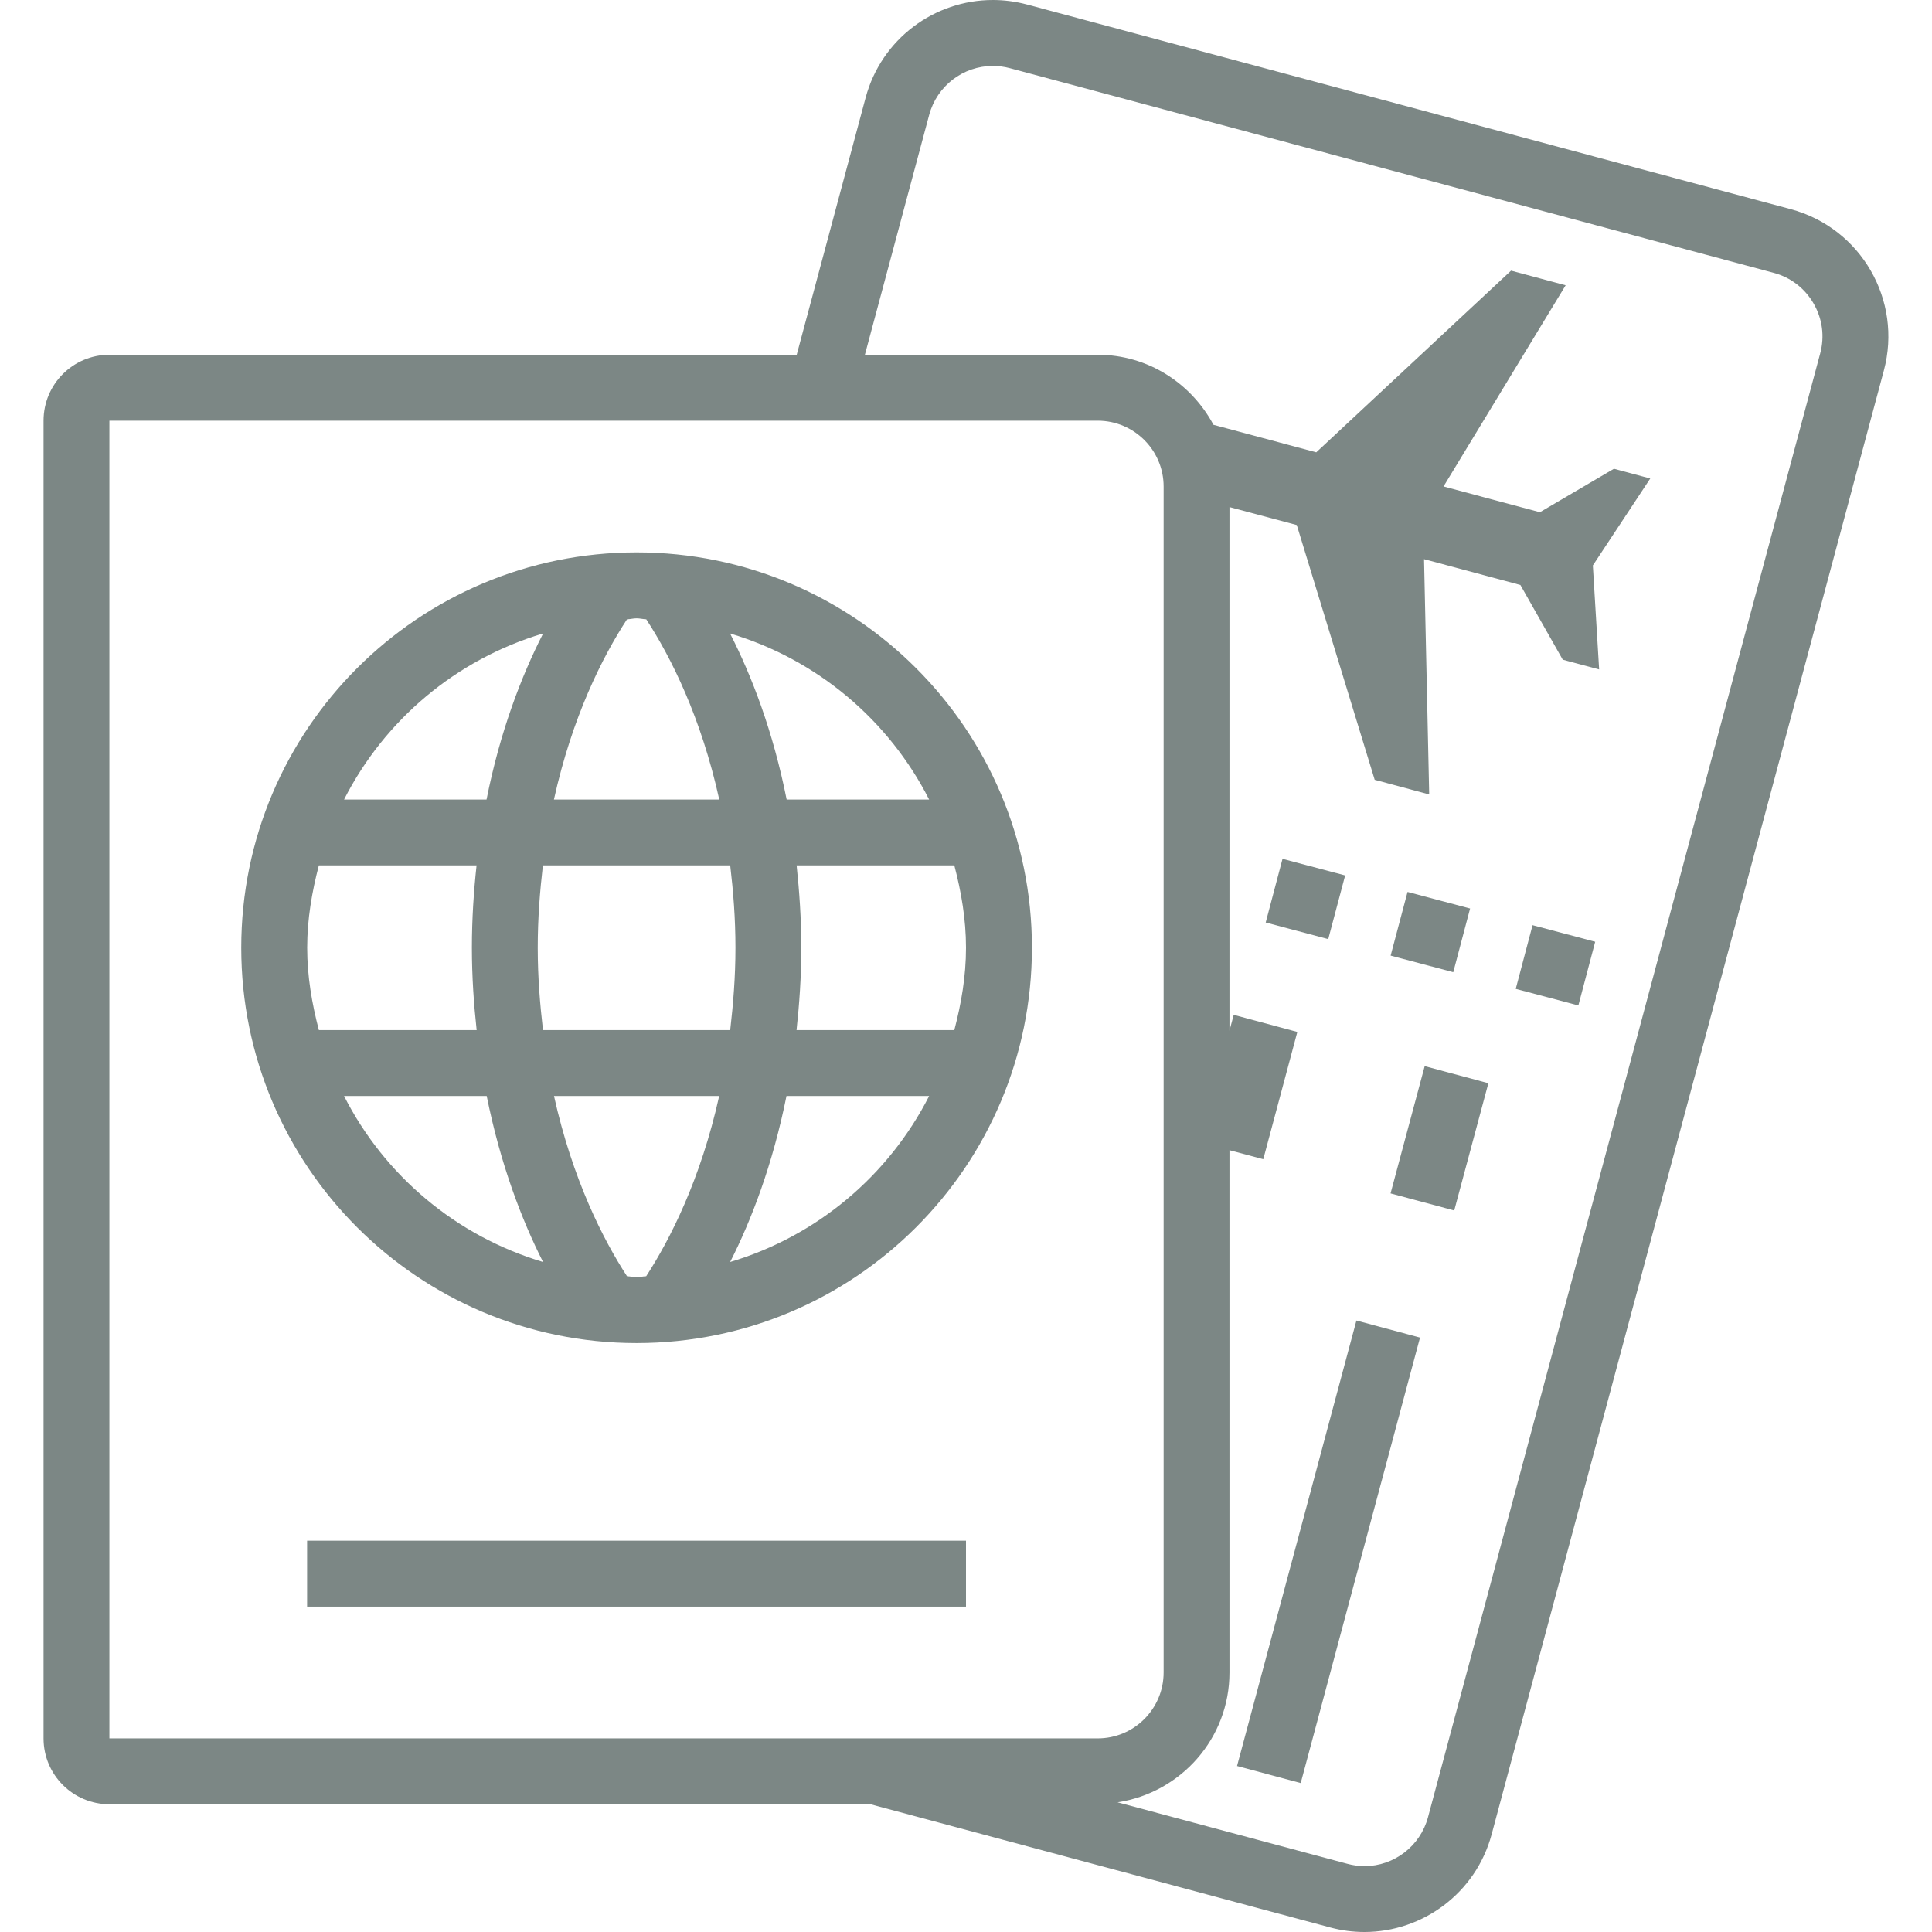<svg width="24" height="24" viewBox="0 0 24 24" fill="none" xmlns="http://www.w3.org/2000/svg">
<path d="M7.908 6.862C5.196 6.862 2.997 9.061 2.997 11.773C2.997 14.485 5.196 16.684 7.908 16.684C10.62 16.684 12.819 14.485 12.819 11.773C12.819 9.061 10.62 6.862 7.908 6.862ZM11.542 9.932H9.772C9.603 9.084 9.339 8.398 9.069 7.869C10.15 8.192 11.038 8.942 11.542 9.932ZM9.136 11.773C9.136 12.139 9.108 12.474 9.071 12.796H6.745C6.708 12.474 6.68 12.139 6.68 11.773C6.68 11.408 6.707 11.072 6.744 10.75H9.071C9.109 11.072 9.136 11.408 9.136 11.773ZM7.789 7.693C7.829 7.692 7.867 7.681 7.908 7.681C7.949 7.681 7.987 7.692 8.028 7.693C8.335 8.164 8.709 8.91 8.935 9.932H6.881C7.108 8.906 7.483 8.161 7.789 7.693ZM6.747 7.869C6.478 8.397 6.213 9.083 6.044 9.932H4.274C4.778 8.942 5.665 8.192 6.747 7.869ZM3.816 11.773C3.816 11.418 3.875 11.079 3.961 10.75H5.92C5.885 11.074 5.862 11.411 5.862 11.773C5.862 12.135 5.886 12.472 5.921 12.796H3.961C3.875 12.467 3.816 12.129 3.816 11.773ZM4.274 13.615H6.046C6.217 14.465 6.482 15.156 6.746 15.677C5.665 15.354 4.777 14.604 4.274 13.615ZM8.027 15.854C7.986 15.855 7.949 15.866 7.908 15.866C7.867 15.866 7.829 15.855 7.789 15.854C7.495 15.402 7.113 14.655 6.882 13.615H8.934C8.703 14.655 8.321 15.401 8.027 15.854ZM9.07 15.677C9.335 15.156 9.599 14.465 9.77 13.615H11.542C11.038 14.604 10.151 15.354 9.07 15.677ZM9.895 12.796C9.93 12.472 9.954 12.135 9.954 11.773C9.954 11.411 9.93 11.074 9.896 10.75H11.855C11.941 11.079 12 11.418 12 11.773C12 12.129 11.941 12.467 11.855 12.796H9.895Z" fill="#263734" fill-opacity="0.6"/>
<path d="M12 19.139H3.815V19.958H12V19.139Z" fill="#263734" fill-opacity="0.6"/>
<path d="M17.698 13.244L17.274 14.825L18.065 15.037L18.489 13.456L17.698 13.244Z" fill="#263734" fill-opacity="0.6"/>
<path d="M16.85 16.404L15.367 21.938L16.158 22.15L17.64 16.616L16.85 16.404Z" fill="#263734" fill-opacity="0.6"/>
<path d="M22.244 2.598L12.758 0.056C12.616 0.018 12.473 0 12.333 0C11.61 5.11542e-05 10.949 0.482 10.753 1.214L9.897 4.407H1.359C0.907 4.407 0.541 4.773 0.541 5.226V21.595C0.541 22.047 0.907 22.413 1.359 22.413H10.813L16.525 23.944C16.667 23.982 16.809 24 16.95 24C17.672 24 18.334 23.518 18.53 22.786L23.402 4.603C23.636 3.73 23.118 2.832 22.244 2.598ZM1.359 21.595V5.226H13.636C14.088 5.226 14.455 5.593 14.455 6.044V20.776C14.455 21.228 14.088 21.595 13.636 21.595H1.359ZM22.611 4.391L17.739 22.575C17.643 22.932 17.319 23.182 16.95 23.182C16.878 23.182 16.807 23.172 16.737 23.153L13.883 22.389C14.669 22.269 15.273 21.596 15.273 20.776V14.288L15.693 14.4L16.116 12.819L15.326 12.607L15.273 12.803V6.299C15.528 6.367 15.823 6.446 16.109 6.522L17.077 9.687L17.754 9.869L17.69 6.946C18.135 7.065 18.589 7.187 18.887 7.267L19.413 8.195L19.865 8.316L19.787 7.024L20.5 5.944L20.049 5.823L19.129 6.363C18.831 6.284 18.377 6.162 17.932 6.043L19.449 3.544L18.771 3.362L16.351 5.619C15.875 5.491 15.355 5.352 15.074 5.277C14.798 4.762 14.261 4.407 13.636 4.407H10.744L11.543 1.426C11.639 1.068 11.964 0.819 12.333 0.819C12.404 0.819 12.476 0.828 12.546 0.847L22.032 3.389C22.244 3.445 22.42 3.581 22.529 3.77C22.639 3.96 22.668 4.18 22.611 4.391Z" fill="#263734" fill-opacity="0.6"/>
<path d="M17.485 11.08L17.275 11.871L18.053 12.077L18.262 11.286L17.485 11.08Z" fill="#263734" fill-opacity="0.6"/>
<path d="M19.038 11.493L18.829 12.284L19.607 12.49L19.816 11.699L19.038 11.493Z" fill="#263734" fill-opacity="0.6"/>
<path d="M15.932 10.669L15.723 11.46L16.5 11.666L16.71 10.875L15.932 10.669Z" fill="#263734" fill-opacity="0.6"/>
</svg>

